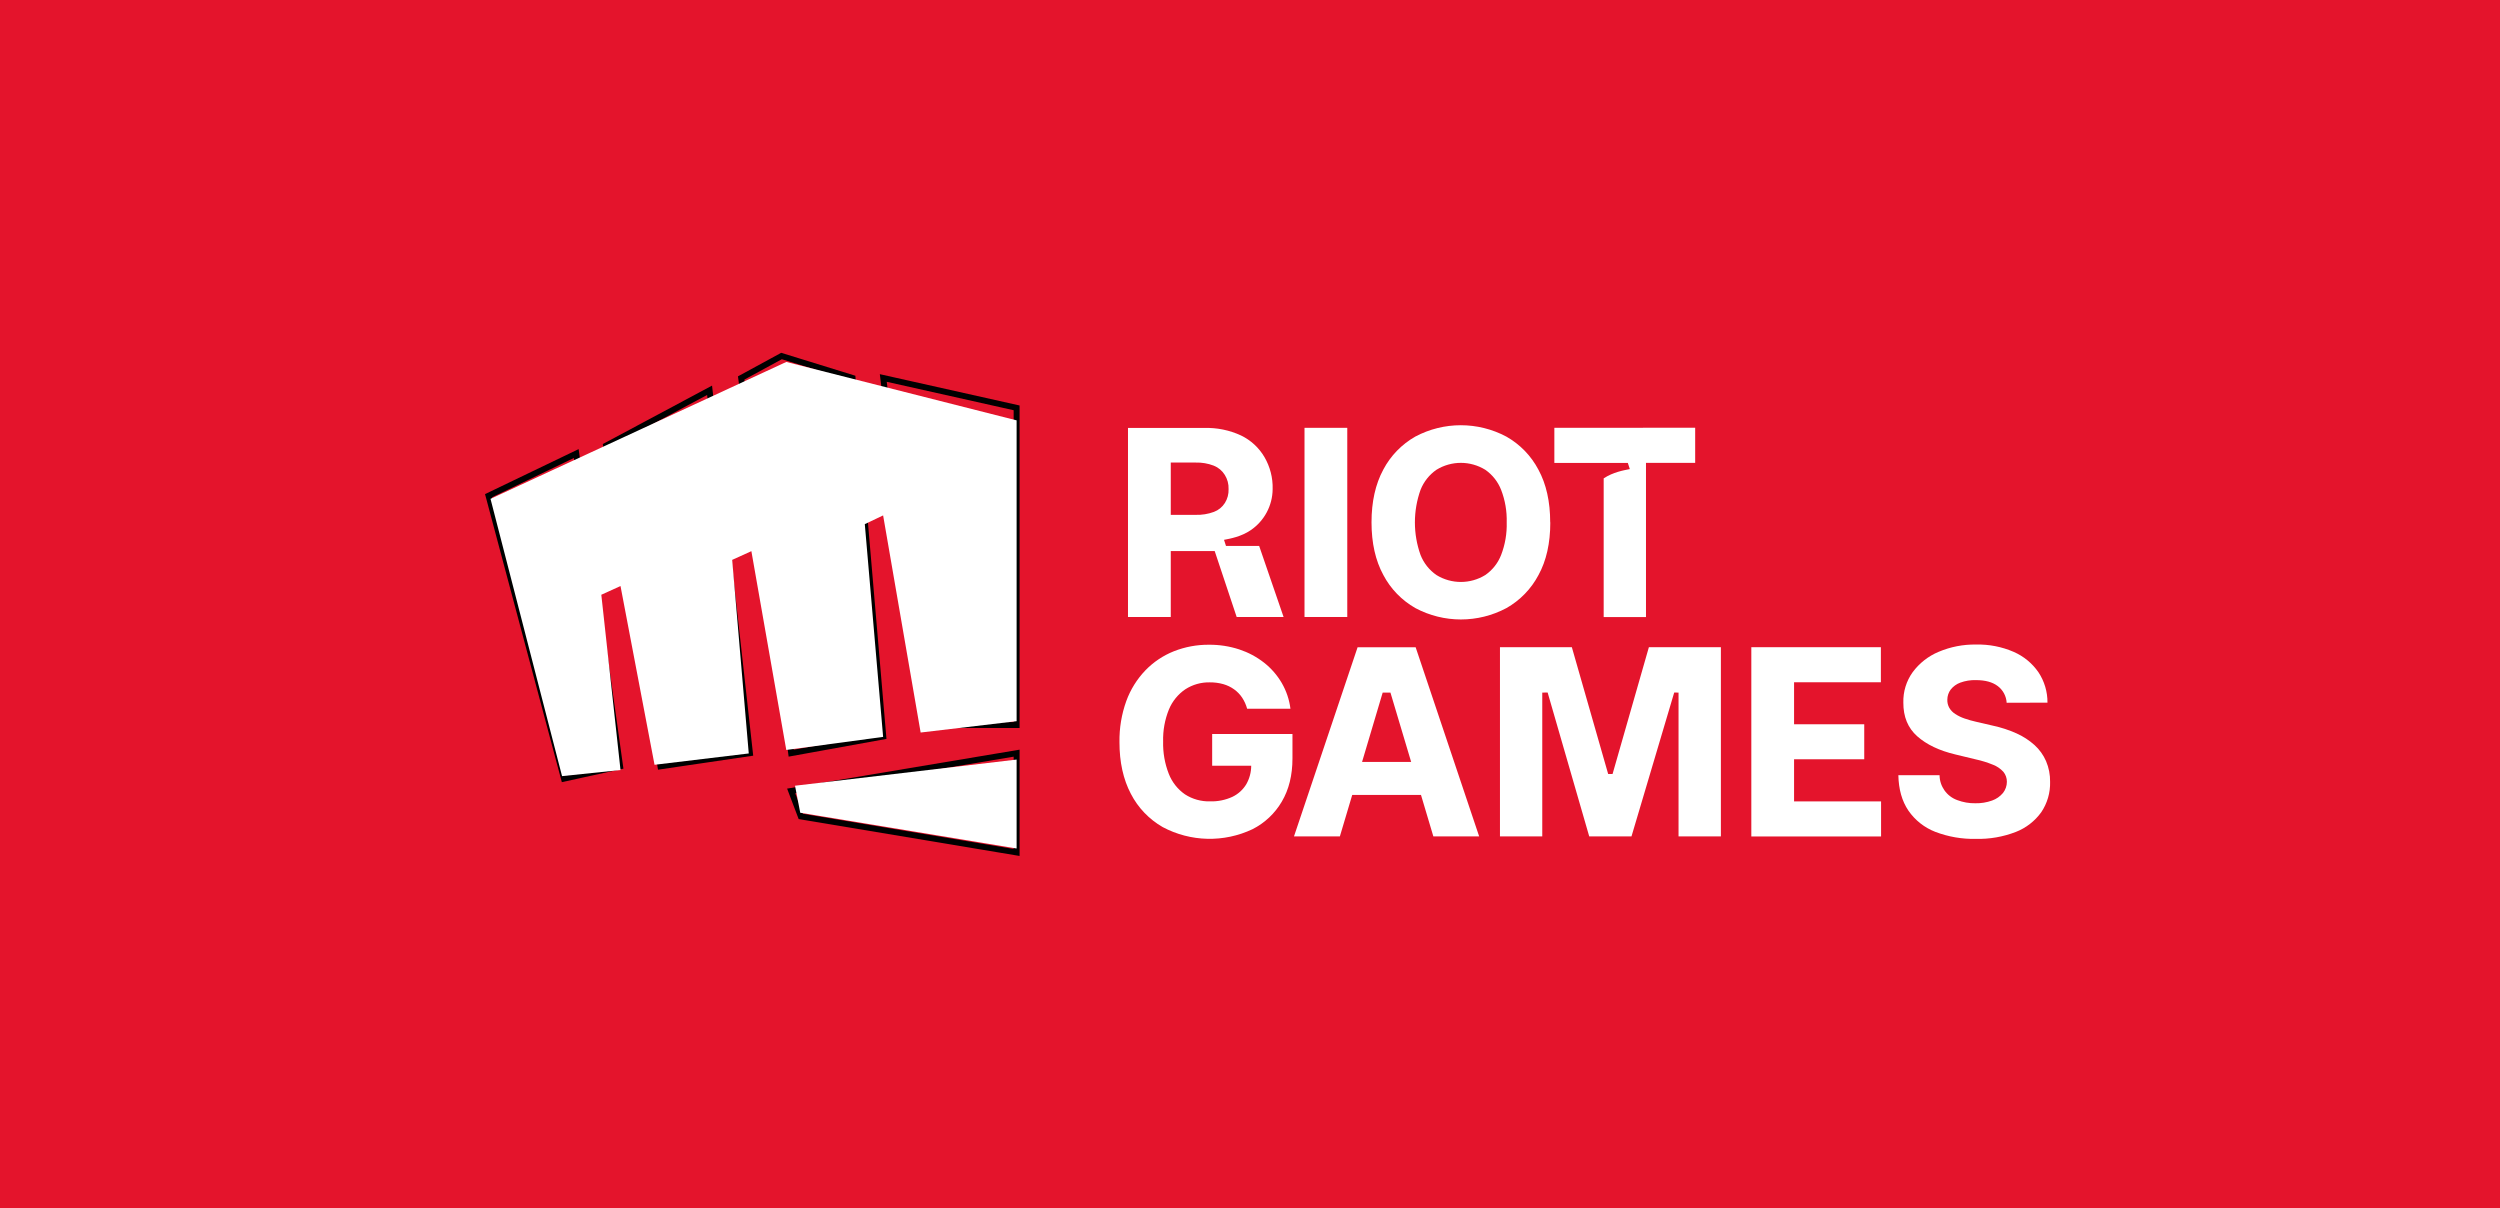 <svg width="1264" height="611" viewBox="0 0 1264 611" fill="none" xmlns="http://www.w3.org/2000/svg">
<rect x="0" y="0" width="1264" height="611" fill="#333333" stroke="none"/>
<g id="logo-custom" clip-path="url(#clip0_108_62)">
<rect width="1264" height="611" fill="white"/>
<rect id="Rectangle 1" width="1264" height="611" fill="#E4142C"/>
<g id="blackhand">
<path d="M247 250.635L285.143 393.683L313.528 387.464L291.352 229.312L247 250.635Z" stroke="black" stroke-width="3"/>
<path d="M333.93 387.464L306.432 225.313L358.767 197.326L379.169 380.8L333.93 387.464Z" stroke="black" stroke-width="3"/>
<path d="M374.734 191.106L400.015 380.8L446.585 372.359L431.061 191.106L395.136 180L374.734 191.106Z" stroke="black" stroke-width="3"/>
<path d="M446.585 191.106L468.317 366.584H514V206.211L446.585 191.106Z" stroke="black" stroke-width="3"/>
<path d="M400.015 399.903L404.894 412.786L514 431V380.8L400.015 399.903Z" stroke="black" stroke-width="3"/>
</g>
<g id="whitehand">
<path d="M397.542 183L248 252.215L284.172 392.409L313.728 389.323L304.023 300.71L313.728 296.301L330.932 386.677L378.574 380.946L370.192 283.075L379.897 278.667L397.542 379.183L446.507 372.57L437.244 265L446.507 260.591L465.476 370.366L514 364.634V212.538L397.542 183Z" fill="white"/>
<path d="M404.6 410.925L401.954 397.258L514 384.032V429L404.6 410.925Z" fill="white"/>
</g>
<g id="riotgameswords" clip-path="url(#clip1_108_62)">
<path id="RiotS" d="M1014.57 355.31C1014.37 351.98 1012.74 348.91 1010.08 346.89C1007.43 344.87 1003.74 343.87 999.06 343.87C996.36 343.78 993.66 344.21 991.12 345.14C989.2 345.84 987.52 347.06 986.26 348.66C985.17 350.12 984.58 351.9 984.57 353.73C984.51 355.19 984.86 356.63 985.57 357.9C986.32 359.16 987.36 360.23 988.61 361.01C990.07 361.96 991.65 362.72 993.3 363.28C995.23 363.95 997.19 364.5 999.18 364.94L1007.58 366.89C1011.7 367.77 1015.72 369.08 1019.56 370.8C1022.89 372.29 1025.97 374.29 1028.69 376.73C1031.17 378.99 1033.15 381.75 1034.49 384.83C1035.9 388.15 1036.59 391.73 1036.53 395.34C1036.67 400.8 1035.1 406.17 1032.04 410.69C1028.8 415.18 1024.33 418.64 1019.17 420.64C1012.73 423.13 1005.87 424.31 998.97 424.14C991.97 424.29 985.01 423.08 978.47 420.58C972.96 418.44 968.23 414.7 964.88 409.83C961.64 405.05 959.95 399.08 959.81 391.93H980.64C980.69 397.58 984.26 402.61 989.58 404.53C992.51 405.64 995.62 406.19 998.76 406.13C1001.64 406.19 1004.5 405.72 1007.2 404.75C1009.34 404 1011.23 402.68 1012.69 400.95C1013.97 399.34 1014.68 397.33 1014.68 395.27C1014.7 393.42 1014.06 391.62 1012.88 390.2C1011.43 388.62 1009.64 387.4 1007.63 386.64C1004.8 385.49 1001.88 384.58 998.89 383.93L988.66 381.46C980.5 379.52 974.07 376.45 969.35 372.26C964.63 368.07 962.29 362.39 962.33 355.22C962.18 349.72 963.84 344.32 967.05 339.85C970.41 335.31 974.93 331.75 980.15 329.57C986.16 327.02 992.64 325.76 999.17 325.88C1005.67 325.73 1012.12 326.99 1018.08 329.57C1023.15 331.77 1027.5 335.35 1030.64 339.89C1033.66 344.44 1035.25 349.79 1035.2 355.26L1014.52 355.32H1014.57V355.31Z" fill="white"/>
<path id="RiotE" d="M885.47 422.88V327.24H950.97V344.94H907.08V366.19H942.56V383.9H907.08V405.19H951.07V422.9H885.46L885.47 422.88Z" fill="white"/>
<path id="RiotM" d="M870.06 422.88H848.67V350.17L846.48 350.15L824.88 422.88H803.51L782.49 350.15L779.77 350.17V422.88H758.38V327.24H794.73L813.09 391.34H815.31L833.67 327.24H870.08V422.88H870.06Z" fill="white"/>
<path id="RiotA" d="M715.75 327.25H686.4L654.24 422.88H677.44L683.69 401.91H718.45L724.7 422.88H747.86L715.75 327.25ZM688.66 385.23L699.08 350.18H703.01L713.48 385.23H688.66V385.23Z" fill="white"/>
<path id="RiotG" d="M612.87 371.13V387.14H632.61C632.61 390.39 631.77 393.58 630.18 396.41C628.51 399.23 626.04 401.48 623.08 402.89C619.54 404.51 615.68 405.29 611.8 405.17C607.31 405.29 602.89 404.06 599.12 401.62C595.44 399.07 592.6 395.47 590.96 391.3C588.91 386.08 587.94 380.51 588.08 374.91C587.93 369.35 588.93 363.82 591.02 358.67C592.73 354.56 595.59 351.04 599.26 348.53C602.96 346.13 607.3 344.9 611.71 345C614.01 344.98 616.29 345.28 618.5 345.9C620.47 346.46 622.33 347.36 623.99 348.55C625.57 349.69 626.94 351.1 628.02 352.72C629.16 354.45 630.01 356.35 630.56 358.35H652.45C651.88 353.75 650.38 349.32 648.06 345.32C645.75 341.37 642.72 337.88 639.12 335.05C635.35 332.1 631.1 329.84 626.56 328.34C621.63 326.73 616.46 325.94 611.27 325.98C605.2 325.93 599.17 327.05 593.52 329.27C588.09 331.43 583.18 334.72 579.12 338.92C574.87 343.35 571.58 348.63 569.47 354.4C567.06 361.09 565.89 368.15 566 375.25C566 385.34 567.92 394.04 571.76 401.35C575.39 408.39 580.98 414.23 587.85 418.17C601.97 425.7 618.83 426.1 633.29 419.23C639.46 416.1 644.6 411.26 648.09 405.28C651.68 399.2 653.47 391.93 653.47 383.48V371.11H612.89L612.87 371.14V371.13Z" fill="white"/>
<path id="RiotT" d="M785.88 216.31V234.06H823.03L824.04 237.17C820.9 237.78 815.58 238.72 810.82 241.86V311.98H832.21V234.01H857.08V216.26L785.88 216.31Z" fill="white"/>
<path id="RiotI" d="M681.18 216.31H659.56V311.95H681.18V216.31Z" fill="white"/>
<path id="RiotO" d="M783.78 264.13C783.78 253.64 781.79 244.74 777.81 237.44C774.12 230.43 768.49 224.64 761.6 220.74C747.21 213.08 729.96 213.08 715.57 220.74C708.71 224.64 703.1 230.42 699.41 237.4C695.43 244.76 693.44 253.66 693.44 264.09C693.44 274.52 695.43 283.39 699.41 290.71C703.1 297.73 708.73 303.53 715.62 307.45C730 315.12 747.27 315.12 761.65 307.45C768.54 303.55 774.16 297.75 777.86 290.75C781.84 283.5 783.83 274.63 783.83 264.13H783.78V264.13ZM758.96 280.61C757.36 284.72 754.57 288.25 750.94 290.75C743.38 295.4 733.84 295.4 726.28 290.75C722.65 288.25 719.85 284.72 718.23 280.61C714.42 269.96 714.42 258.31 718.23 247.65C719.85 243.55 722.65 240.02 726.28 237.51C733.84 232.86 743.38 232.86 750.94 237.51C754.56 240.02 757.35 243.55 758.96 247.65C760.99 252.9 761.95 258.5 761.79 264.13C761.95 269.76 760.99 275.36 758.96 280.61Z" fill="white"/>
<path id="RiotR" d="M636.63 276.03H619.86L618.86 272.94C622.05 272.32 627.52 271.36 632.36 268.06C639.24 263.38 643.39 255.61 643.45 247.28C643.6 241.61 642.17 236.02 639.32 231.12C636.54 226.37 632.41 222.56 627.45 220.17C621.64 217.48 615.29 216.18 608.89 216.37H570.31V311.96H591.94V278.62H614.15L625.26 311.95H648.98L636.63 276.03V276.03ZM613.74 258.82C610.8 259.9 607.67 260.41 604.54 260.31H591.94V233.87H604.5C607.64 233.78 610.76 234.31 613.69 235.44C616.01 236.36 617.96 238.01 619.27 240.13C620.6 242.27 621.26 244.76 621.17 247.28C621.27 249.76 620.62 252.22 619.29 254.32C617.98 256.39 616.03 257.97 613.74 258.82V258.82Z" fill="white"/>
</g>
</g>
<defs>
<clipPath id="clip0_108_62">
<rect width="1264" height="611" fill="white"/>
</clipPath>
<clipPath id="clip1_108_62">
<rect width="470.54" height="209.16" fill="white" transform="translate(566 215)"/>
</clipPath>
</defs>
</svg>
